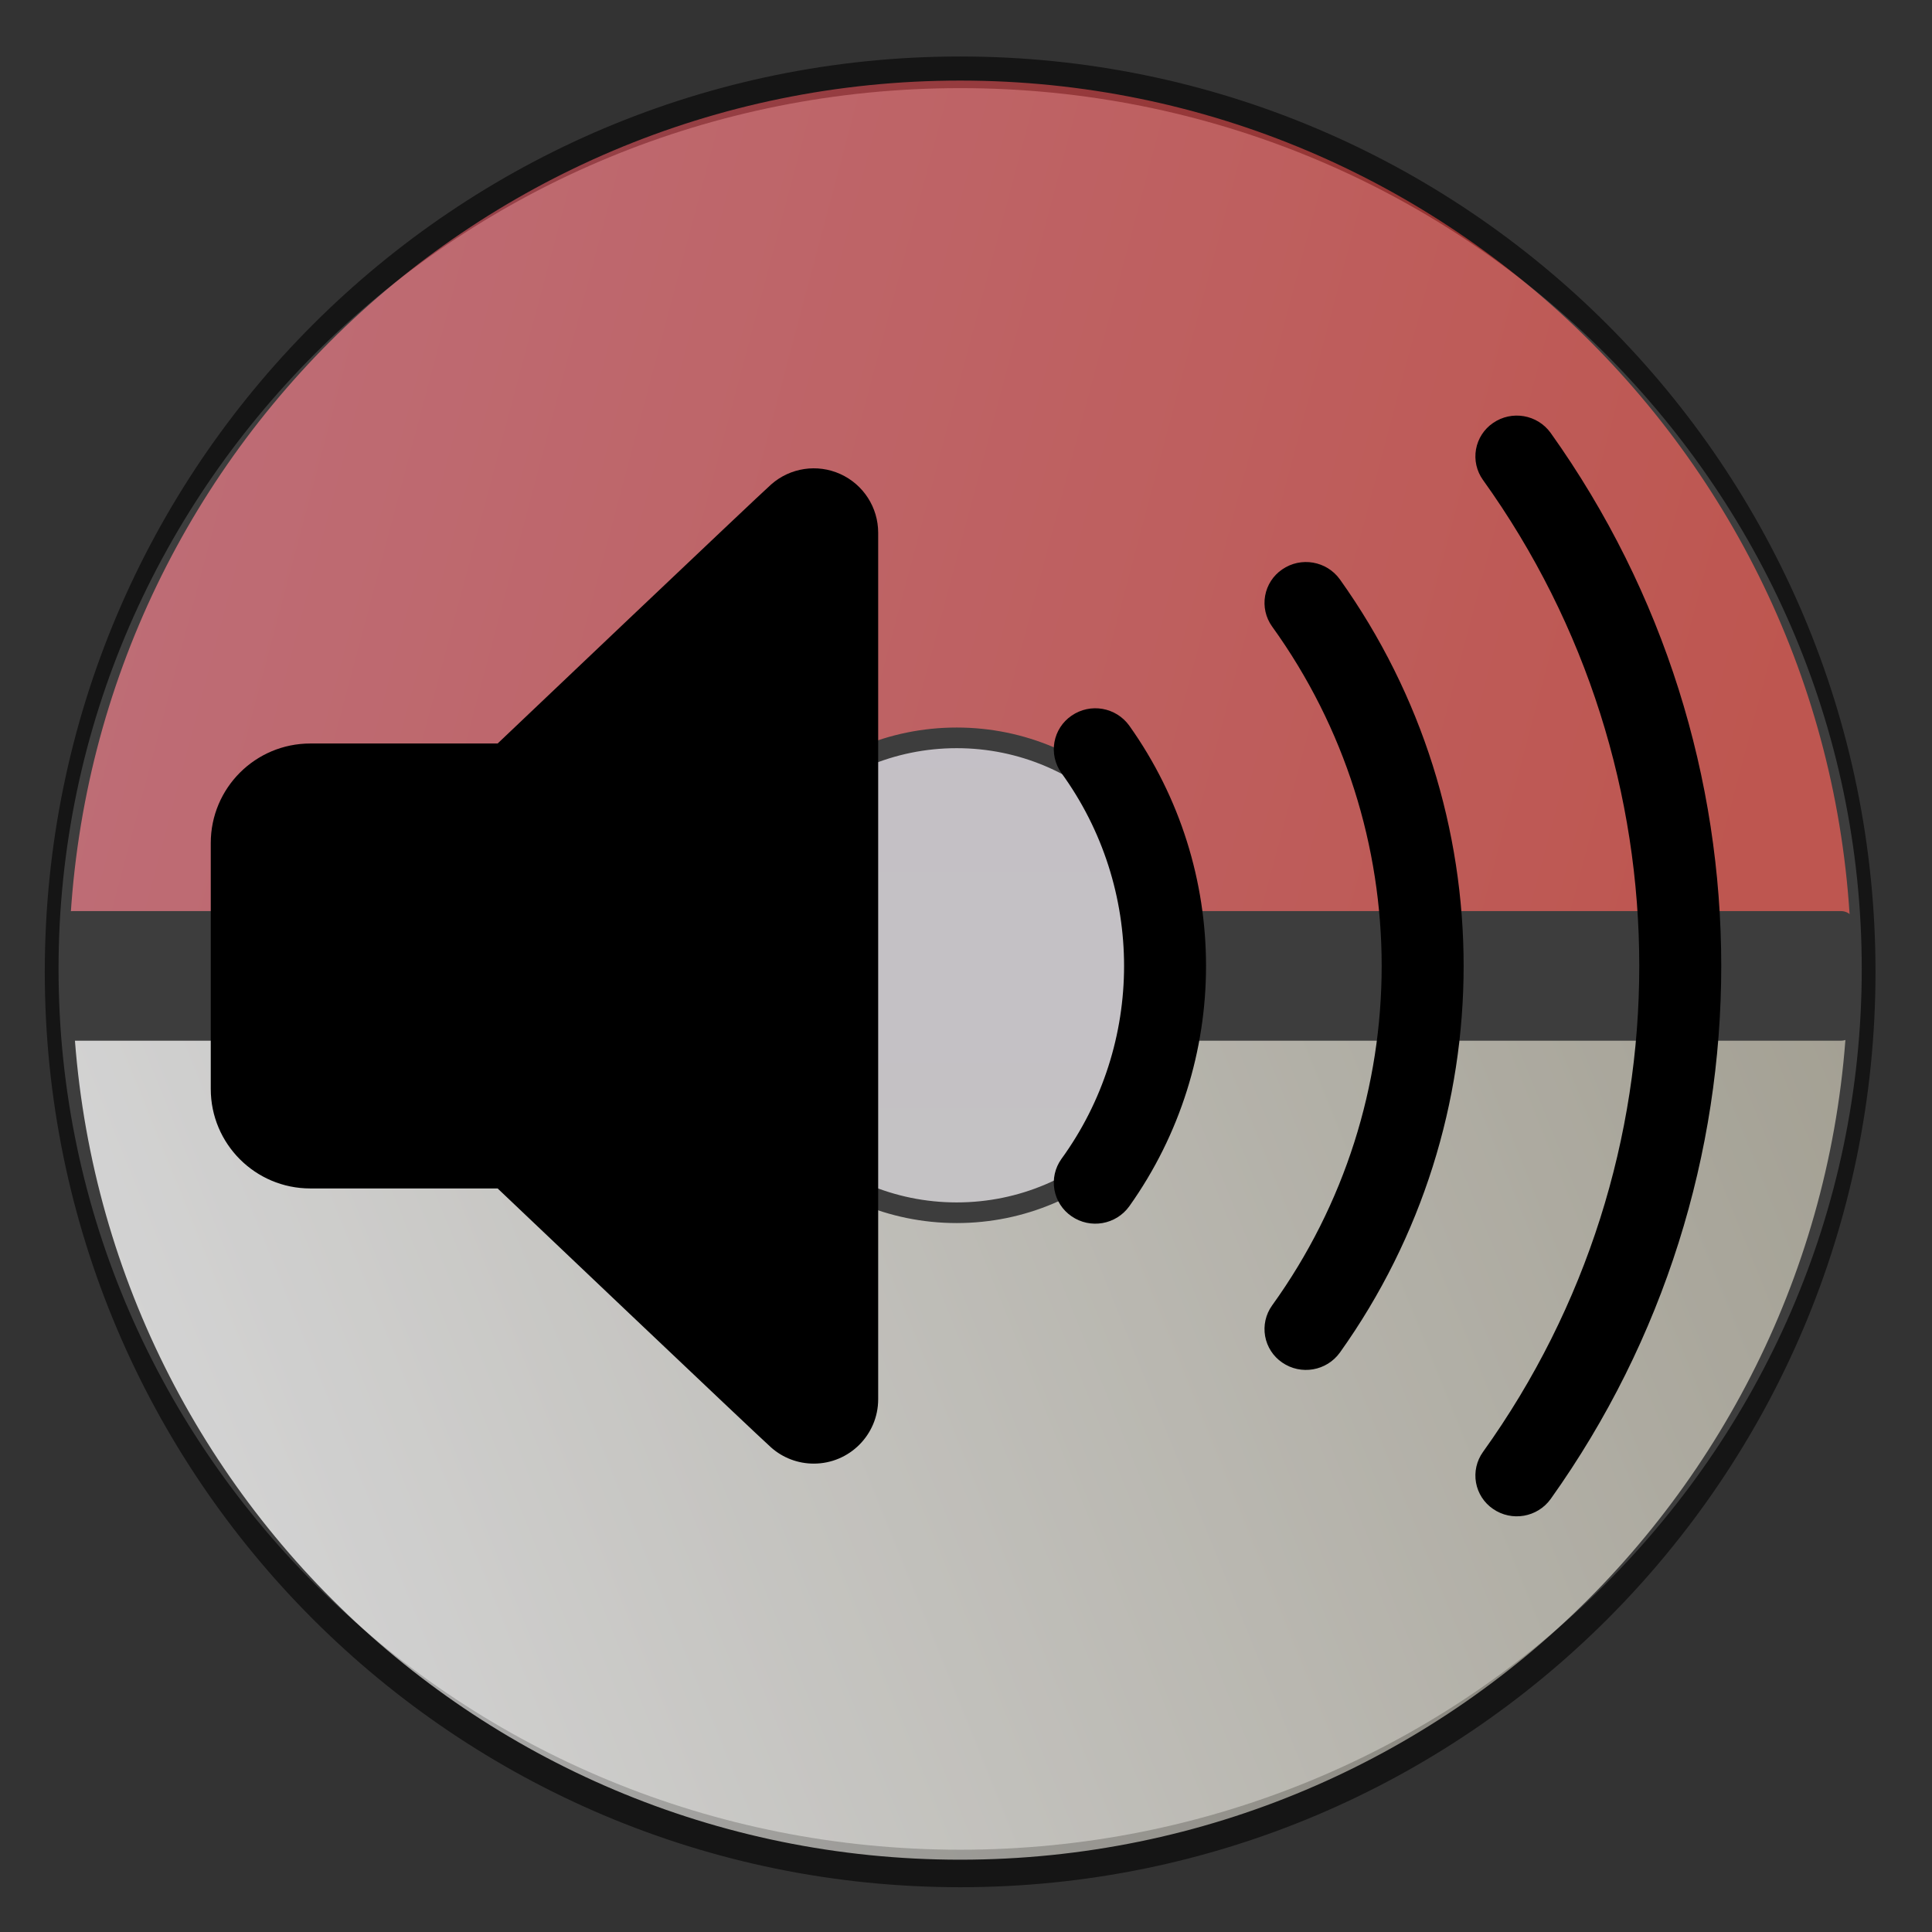 <?xml version="1.0" encoding="UTF-8"?>
<!-- Generated by Pixelmator Pro 3.5.11 -->
<svg width="330" height="330" viewBox="0 0 330 330" xmlns="http://www.w3.org/2000/svg">
    <rect x="0" y="0" width="330" height="330" fill="#333333" stroke="none"/>
    <path id="Ellipse" fill="#949494" fill-rule="evenodd" stroke="none" d="M 318 165.5 C 318 82.411 249.052 15.054 164 15.054 C 78.948 15.054 10 82.411 10 165.5 C 10 248.589 78.948 315.946 164 315.946 C 249.052 315.946 318 248.589 318 165.5 Z"/>
    <g id="Gruppe">
        <g id="Transparent" opacity="0.587">
            <linearGradient id="linearGradient1" x1="22.758" y1="223.657" x2="308.284" y2="108.046" gradientUnits="userSpaceOnUse">
                <stop offset="1e-05" stop-color="#ffffff" stop-opacity="1"/>
                <stop offset="1" stop-color="#a9a38c" stop-opacity="1"/>
            </linearGradient>
            <path id="OuterBall" fill="url(#linearGradient1)" fill-rule="evenodd" stroke="#000000" stroke-width="4.702" stroke-linecap="round" stroke-linejoin="round" d="M 318 166 C 318 80.948 249.052 12 164 12 C 78.948 12 10 80.948 10 166 C 10 251.052 78.948 320 164 320 C 249.052 320 318 251.052 318 166 Z"/>
            <linearGradient id="linearGradient2" x1="301.523" y1="129.761" x2="26.477" y2="56.663" gradientUnits="userSpaceOnUse">
                <stop offset="1e-05" stop-color="#dc2b20" stop-opacity="1"/>
                <stop offset="1" stop-color="#dc5262" stop-opacity="1"/>
            </linearGradient>
            <path id="OuterBall-Kopie" fill="url(#linearGradient2)" fill-rule="evenodd" stroke="#000000" stroke-width="3.527" stroke-linecap="round" stroke-linejoin="round" d="M 318 166 C 318 80.948 249.052 12 164 12 C 78.948 12 10 80.948 10 166 C 10 174.229 36.677 166.699 71.13 166 C 100.196 165.41 129.35 166 164 166 C 207.89 166 244.644 164.444 274.504 166 C 299.416 167.298 318 184.286 318 166 Z"/>
            <path id="Rechteckige-Ecke" fill="#000000" fill-rule="evenodd" stroke="#000000" stroke-width="4.702" stroke-linecap="round" stroke-linejoin="round" d="M 12.351 175.405 L 12.351 157.974 L 99.502 157.974 L 220.351 157.974 L 314.473 157.974 L 314.473 175.405 L 99.502 175.405 Z"/>
            <linearGradient id="linearGradient3" x1="162.578" y1="219.571" x2="162.578" y2="118.574" gradientUnits="userSpaceOnUse">
                <stop offset="1e-05" stop-color="#e6e3e5" stop-opacity="1"/>
                <stop offset="1" stop-color="#e6dee9" stop-opacity="1"/>
            </linearGradient>
            <path id="Center-Button" fill="url(#linearGradient3)" fill-rule="evenodd" stroke="#000000" stroke-width="3.527" stroke-linecap="round" stroke-linejoin="round" d="M 203.969 166.588 C 203.969 144.189 185.811 126.031 163.412 126.031 C 141.013 126.031 122.855 144.189 122.855 166.588 C 122.855 188.987 141.013 207.145 163.412 207.145 C 185.811 207.145 203.969 188.987 203.969 166.588 Z"/>
        </g>
    </g>
    <path id="Lautsprecher" fill="#000000" fill-rule="evenodd" stroke="none" d="M 264.87 256.033 C 262.598 259.188 258.218 259.944 255.02 257.733 C 253.487 256.688 252.44 255.069 252.114 253.243 C 251.789 251.416 252.213 249.535 253.29 248.025 C 288.903 198.398 288.903 131.587 253.29 81.961 C 252.213 80.45 251.789 78.57 252.114 76.743 C 252.44 74.917 253.487 73.298 255.02 72.253 C 258.218 70.041 262.598 70.797 264.87 73.953 C 303.713 128.431 303.713 201.554 264.87 256.033 Z M 219 232.726 C 217.466 231.677 216.418 230.056 216.093 228.227 C 215.767 226.397 216.192 224.514 217.27 223.001 C 242.243 188.363 242.243 141.629 217.27 106.991 C 216.192 105.478 215.767 103.594 216.093 101.765 C 216.418 99.936 217.466 98.314 219 97.266 C 222.206 95.052 226.594 95.81 228.87 98.972 C 257.043 138.479 257.043 191.512 228.87 231.02 C 226.594 234.182 222.206 234.94 219 232.726 Z M 183.02 207.741 C 181.482 206.688 180.431 205.061 180.104 203.226 C 179.777 201.39 180.201 199.501 181.28 197.981 C 195.573 178.313 195.573 151.678 181.28 132.011 C 180.201 130.491 179.777 128.601 180.104 126.766 C 180.431 124.931 181.482 123.304 183.02 122.251 C 186.228 120.028 190.626 120.79 192.9 123.963 C 210.367 148.53 210.367 181.462 192.9 206.029 C 190.626 209.201 186.228 209.963 183.02 207.741 Z M 139 249.996 C 136.323 250 133.737 249.025 131.73 247.254 C 129.44 245.238 85 202.996 85 202.996 L 53 202.996 C 43.611 202.996 36 195.385 36 185.996 L 36 143.996 C 36 134.607 43.611 126.996 53 126.996 L 85 126.996 C 85 126.996 129.44 84.754 131.73 82.738 C 134.974 79.881 139.591 79.189 143.531 80.969 C 147.47 82.75 150.001 86.673 150 90.996 L 150 238.996 C 150 245.071 145.075 249.996 139 249.996 Z"/>
</svg>
